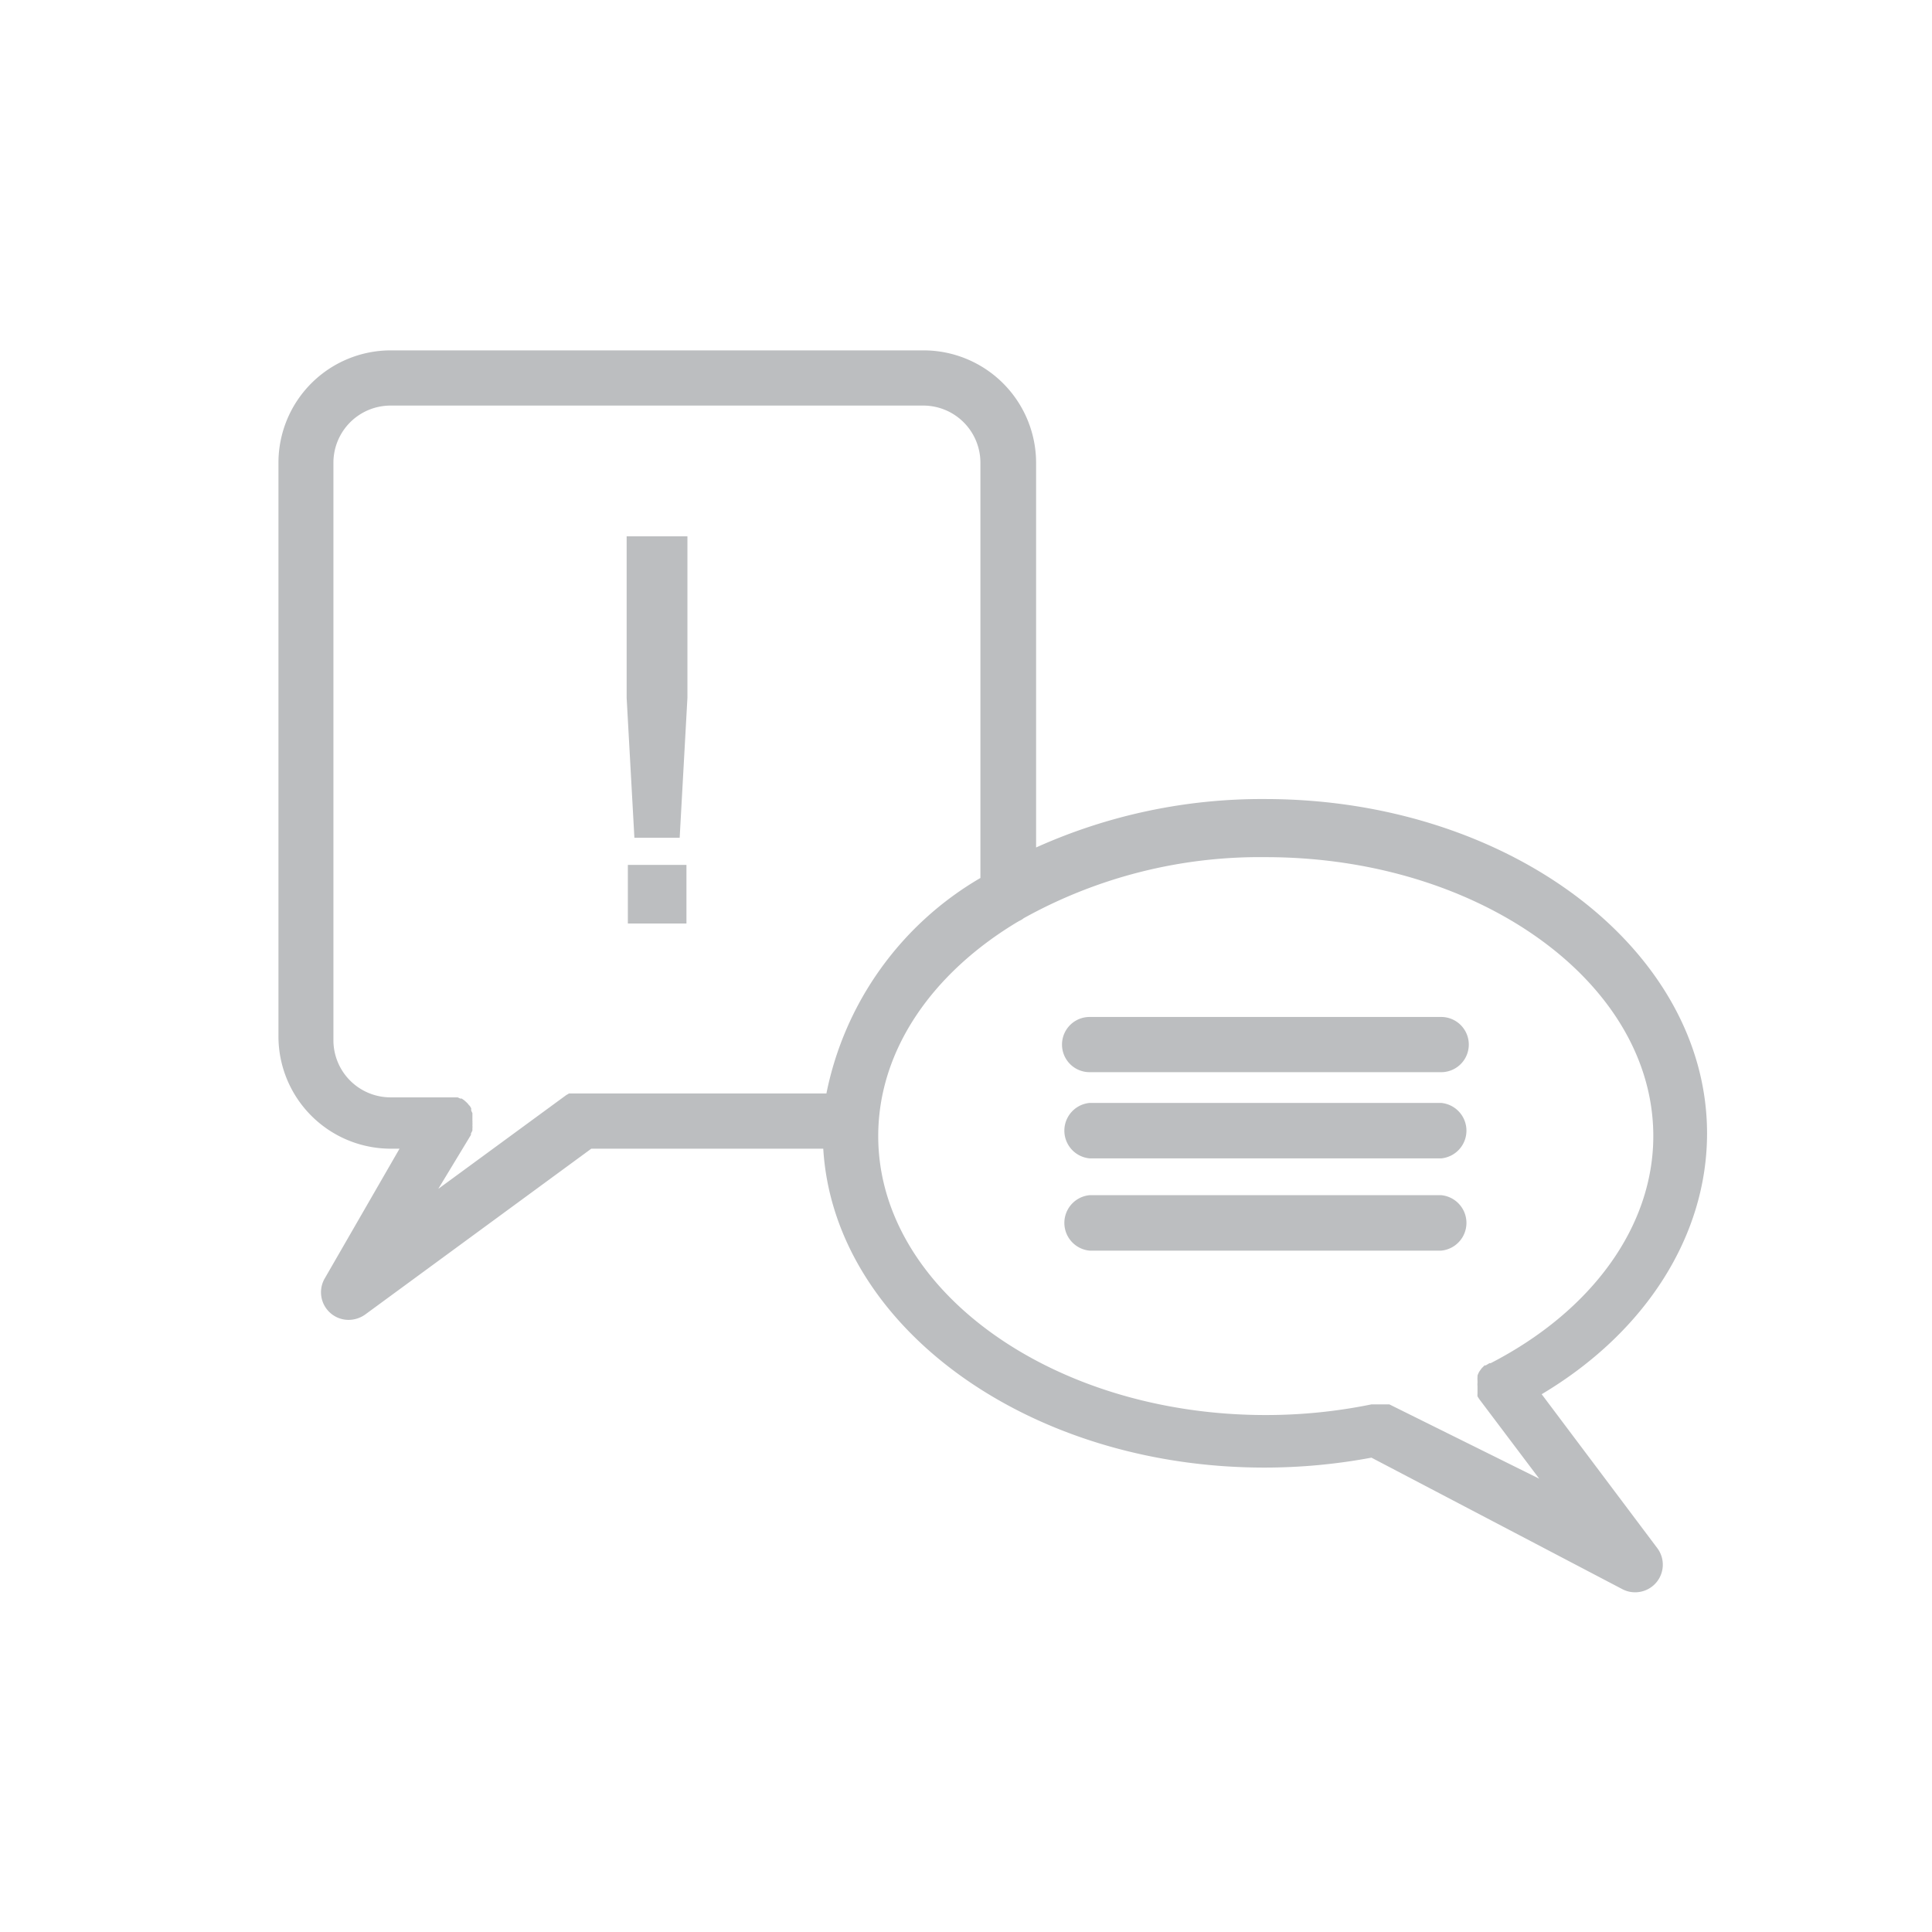 <svg id="Layer_1" data-name="Layer 1" xmlns="http://www.w3.org/2000/svg" width="79.79" height="79.79" viewBox="0 0 79.79 79.79"><defs><style>.cls-1{fill:#bcbec0;}</style></defs><title>Artboard 1</title><rect class="cls-1" x="25.93" y="35.72" width="2.42" height="2.42"/><polygon class="cls-1" points="28.07 34.6 28.39 28.82 28.39 22.15 25.88 22.15 25.88 28.82 26.2 34.6 28.07 34.6"/><path class="cls-1" d="M63.67,57.58C68,55,70.5,51,70.5,46.81,70.5,39.2,62.31,33,52.25,33a22.7,22.7,0,0,0-9.46,2V19.11a4.65,4.65,0,0,0-4.65-4.64h-22a4.64,4.64,0,0,0-4.64,4.64V42.8a4.64,4.64,0,0,0,4.64,4.64h.36L13.41,52.8a1.14,1.14,0,0,0,1,1.71,1.19,1.19,0,0,0,.67-.22l9.34-6.85H34c.44,7.32,8.44,13.17,18.22,13.17a24,24,0,0,0,4.42-.41L67,65.63a1.12,1.12,0,0,0,.53.13,1.14,1.14,0,0,0,.91-1.83ZM19.45,46.87s0,0,0-.06a1.34,1.34,0,0,0,.06-.12l0-.09a.5.5,0,0,0,0-.12.49.49,0,0,0,0-.12.13.13,0,0,0,0-.06v0s0-.08,0-.12,0-.07,0-.11l0-.1a1.17,1.17,0,0,1-.05-.11l0-.09-.06-.1a.27.27,0,0,1-.07-.08l-.08-.08-.08-.07-.1-.07,0,0-.06,0-.11-.05-.11,0-.1,0H16.13a2.36,2.36,0,0,1-2.36-2.36V19.11a2.36,2.36,0,0,1,2.36-2.36h22a2.36,2.36,0,0,1,2.36,2.36V36.26a13.33,13.33,0,0,0-6.36,8.9H23.79l-.1,0-.11,0-.08,0-.12.07h0l-5.28,3.87ZM57.38,58l-.06,0-.07,0-.15,0-.06,0h-.22l-.18,0h0a21.74,21.74,0,0,1-4.37.44c-8.8,0-16-5.17-16-11.52,0-3.57,2.26-6.77,5.81-8.88a.82.82,0,0,0,.2-.12,20.08,20.08,0,0,1,10-2.52c8.8,0,16,5.17,16,11.52,0,3.71-2.51,7.21-6.72,9.38h-.05l-.15.09,0,0-.05,0-.12.12s0,0,0,0l-.1.14s0,0,0,0a1.11,1.11,0,0,0-.07.16s0,0,0,.06a.83.83,0,0,0,0,.15v.09a.56.56,0,0,0,0,.13s0,.06,0,.1,0,.08,0,.12l0,.1a.49.49,0,0,0,0,.11v0l.07.11,0,0,0,0v0l2.48,3.29Z"/><path class="cls-1" d="M59.52,42H45a1.14,1.14,0,1,0,0,2.28H59.52a1.14,1.14,0,0,0,0-2.28Z"/><path class="cls-1" d="M59.52,45.55H45a1.15,1.15,0,0,0,0,2.29H59.52a1.15,1.15,0,0,0,0-2.29Z"/><path class="cls-1" d="M59.52,49.36H45a1.15,1.15,0,0,0,0,2.29H59.52a1.15,1.15,0,0,0,0-2.29Z"/></svg>
